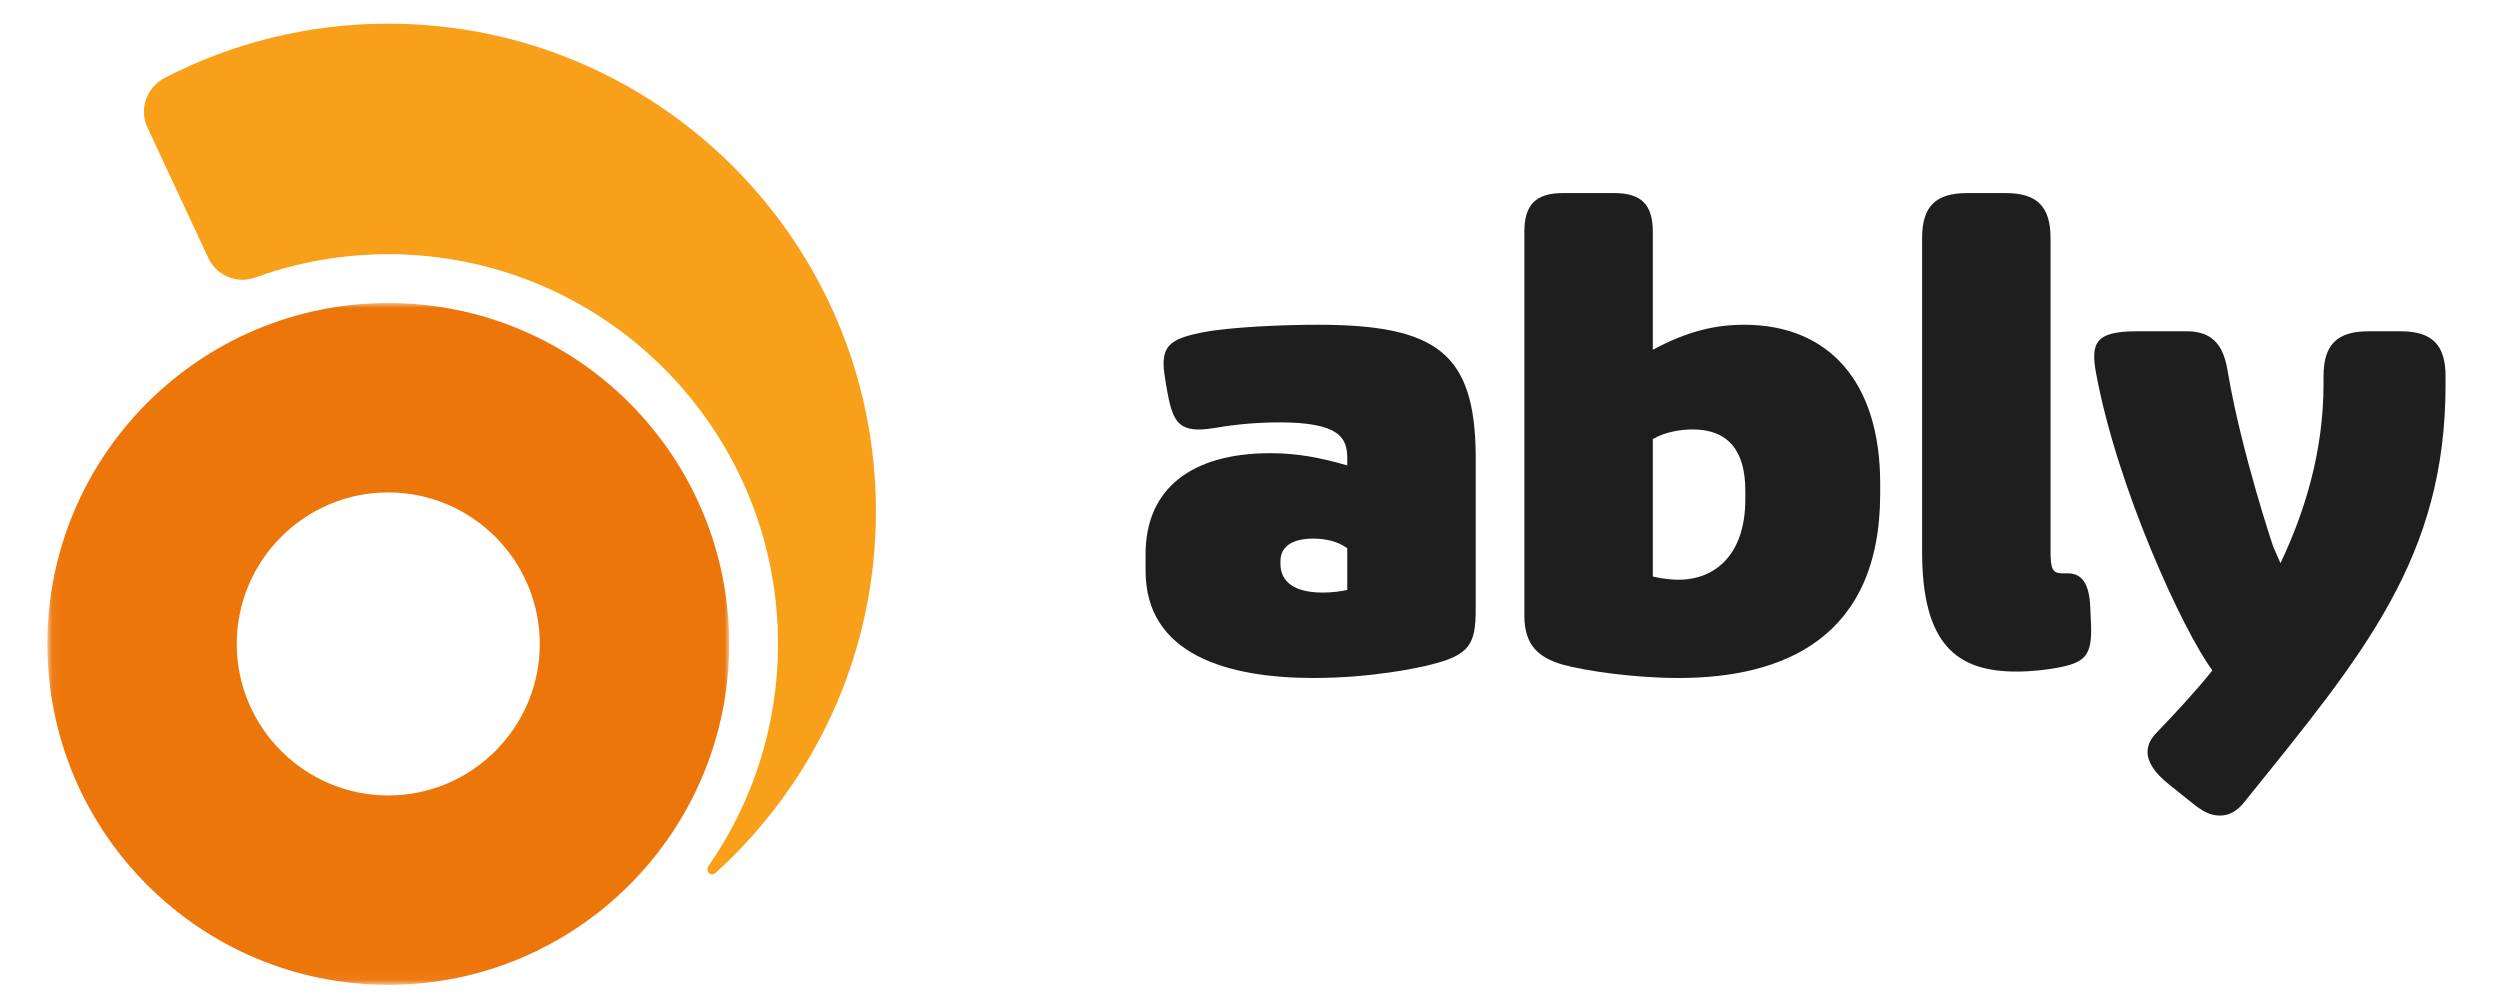 <?xml version="1.0" encoding="UTF-8"?>
<svg width="264px" height="105px" viewBox="0 0 264 105" version="1.1" xmlns="http://www.w3.org/2000/svg" xmlns:xlink="http://www.w3.org/1999/xlink">
    <!-- Generator: Sketch 48.2 (47327) - http://www.bohemiancoding.com/sketch -->
    <title>Artboard</title>
    <desc>Created with Sketch.</desc>
    <defs>
        <polygon id="path-1" points="0.06 0.999 72 0.999 72 72.94 0.06 72.94"></polygon>
    </defs>
    <g id="Page-1" stroke="none" stroke-width="1" fill="none" fillRule="evenodd">
        <g id="Artboard">
            <g id="ably_logo_rbg" transform="translate(5, 2)">
                <g id="Group-3" transform="translate(0, 29)">
                    <mask id="mask-2" fill="white">
                        <use xlink:href="#path-1"></use>
                    </mask>
                    <g id="Clip-2"></g>
                    <path d="M36,53 C27.179,53 20,45.82 20,37 C20,28.177 27.179,20.999 36,20.999 C44.822,20.999 52,28.177 52,37 C52,45.82 44.822,53 36,53 Z M36,0.999 C16.118,0.999 0,17.117 0,37 C0,56.88 16.118,73 36,73 C55.882,73 72,56.88 72,37 C72,17.117 55.882,0.999 36,0.999 Z" id="Fill-1" fill="#ED760A" mask="url(#mask-2)"></path>
                </g>
                <path d="M22.062,27.271 C21.714,27.387 21.17,27.545 20.618,27.545 C18.985,27.544 17.581,26.566 16.959,25.163 L16.958,25.163 L10.553,11.427 L10.623,11.579 C10.354,11.04 10.202,10.433 10.202,9.79 C10.202,8.273 11.082,6.906 12.416,6.211 C19.483,2.562 27.499,0.499 36,0.499 C64.443,0.499 87.5,23.556 87.5,51.998 C87.5,67.138 80.967,80.753 70.565,90.177 L70.561,90.183 C70.441,90.281 70.345,90.33 70.207,90.33 C69.931,90.33 69.707,90.105 69.707,89.83 C69.707,89.695 69.738,89.578 69.802,89.469 C74.436,82.812 77.156,74.725 77.156,66 C77.156,43.27 58.729,24.843 36,24.843 C31.106,24.842 26.415,25.701 22.062,27.271" id="Fill-4" fill="#F9A01B"></path>
                <path d="M130.216,57.523 C130.216,59.422 131.641,60.576 134.692,60.576 C135.71,60.576 136.592,60.44 137.271,60.304 L137.271,55.896 C136.185,55.082 134.761,54.878 133.676,54.878 C131.302,54.878 130.216,55.828 130.216,57.252 L130.216,57.523 Z M137.271,47.146 L137.271,46.4 C137.271,44.229 136.456,42.602 130.081,42.602 C126.893,42.602 124.315,43.009 123.162,43.212 C119.636,43.755 118.89,42.805 118.279,39.414 L118.144,38.668 C118.008,37.786 117.872,37.04 117.872,36.43 C117.872,34.395 118.89,33.717 121.941,33.106 C125.062,32.496 130.895,32.293 134.15,32.293 C146.766,32.293 150.699,35.344 150.835,45.925 L150.835,62.339 C150.835,66.07 150.157,67.154 146.155,68.171 C144.866,68.511 139.848,69.596 133.743,69.596 C124.654,69.596 115.973,67.154 115.973,58.269 L115.973,56.505 C115.973,49.588 120.856,45.857 129.131,45.857 C132.048,45.857 134.422,46.332 137.271,47.146 Z" id="Fill-5" fill="#1E1E1E"></path>
                <path d="M179.305,49.791 C179.305,45.654 177.541,43.348 173.742,43.348 C172.454,43.348 170.826,43.619 169.537,44.365 L169.537,58.88 C170.69,59.152 171.64,59.218 172.251,59.218 C176.116,59.218 179.305,56.574 179.305,50.741 L179.305,49.791 Z M193.548,49.045 L193.548,50.13 C193.548,65.391 183.306,69.596 172.251,69.596 C167.57,69.596 162.416,68.85 159.974,68.171 C157.465,67.425 155.973,66.137 155.973,63.017 L155.973,22.458 C155.973,19.609 157.193,18.388 160.042,18.388 L165.468,18.388 C168.316,18.388 169.537,19.609 169.537,22.458 L169.537,34.938 C173.403,32.835 176.456,32.293 179.169,32.293 C188.122,32.293 193.548,38.329 193.548,49.045 Z" id="Fill-6" fill="#1E1E1E"></path>
                <path d="M215.811,63.966 C215.946,67.29 215.133,67.968 212.283,68.511 C211.198,68.714 209.57,68.918 207.942,68.918 C201.635,68.918 197.973,66.07 197.973,56.235 L197.973,23.136 C197.973,19.813 199.396,18.388 202.721,18.388 L206.79,18.388 C210.113,18.388 211.537,19.813 211.537,23.136 L211.537,56.168 C211.537,58.066 211.741,58.541 212.759,58.541 L213.369,58.541 C215.2,58.541 215.675,60.236 215.743,62.339 L215.811,63.966" id="Fill-7" fill="#1E1E1E"></path>
                <path d="M235.819,57.468 C238.397,52.043 240.364,45.667 240.364,38.545 L240.364,37.731 C240.364,34.408 241.788,32.984 245.112,32.984 L248.503,32.984 C251.826,32.984 253.251,34.408 253.251,37.731 L253.251,38.613 C253.251,56.791 244.705,66.964 232.157,82.496 C231.411,83.513 230.529,84.125 229.444,84.125 C228.359,84.125 227.545,83.65 226.46,82.767 L224.086,80.869 C222.458,79.58 221.78,78.427 221.78,77.41 C221.78,76.664 222.119,75.986 222.797,75.306 C224.425,73.611 226.731,71.169 228.63,68.796 C225.511,64.591 218.592,49.533 216.354,37.461 C215.743,34.205 216.286,32.984 220.627,32.984 L225.917,32.984 C229.512,32.984 229.986,35.629 230.326,37.664 C231.75,45.871 235.073,55.841 235.073,55.773 L235.819,57.468" id="Fill-8" fill="#1E1E1E"></path>
            </g>
        </g>
    </g>
</svg>